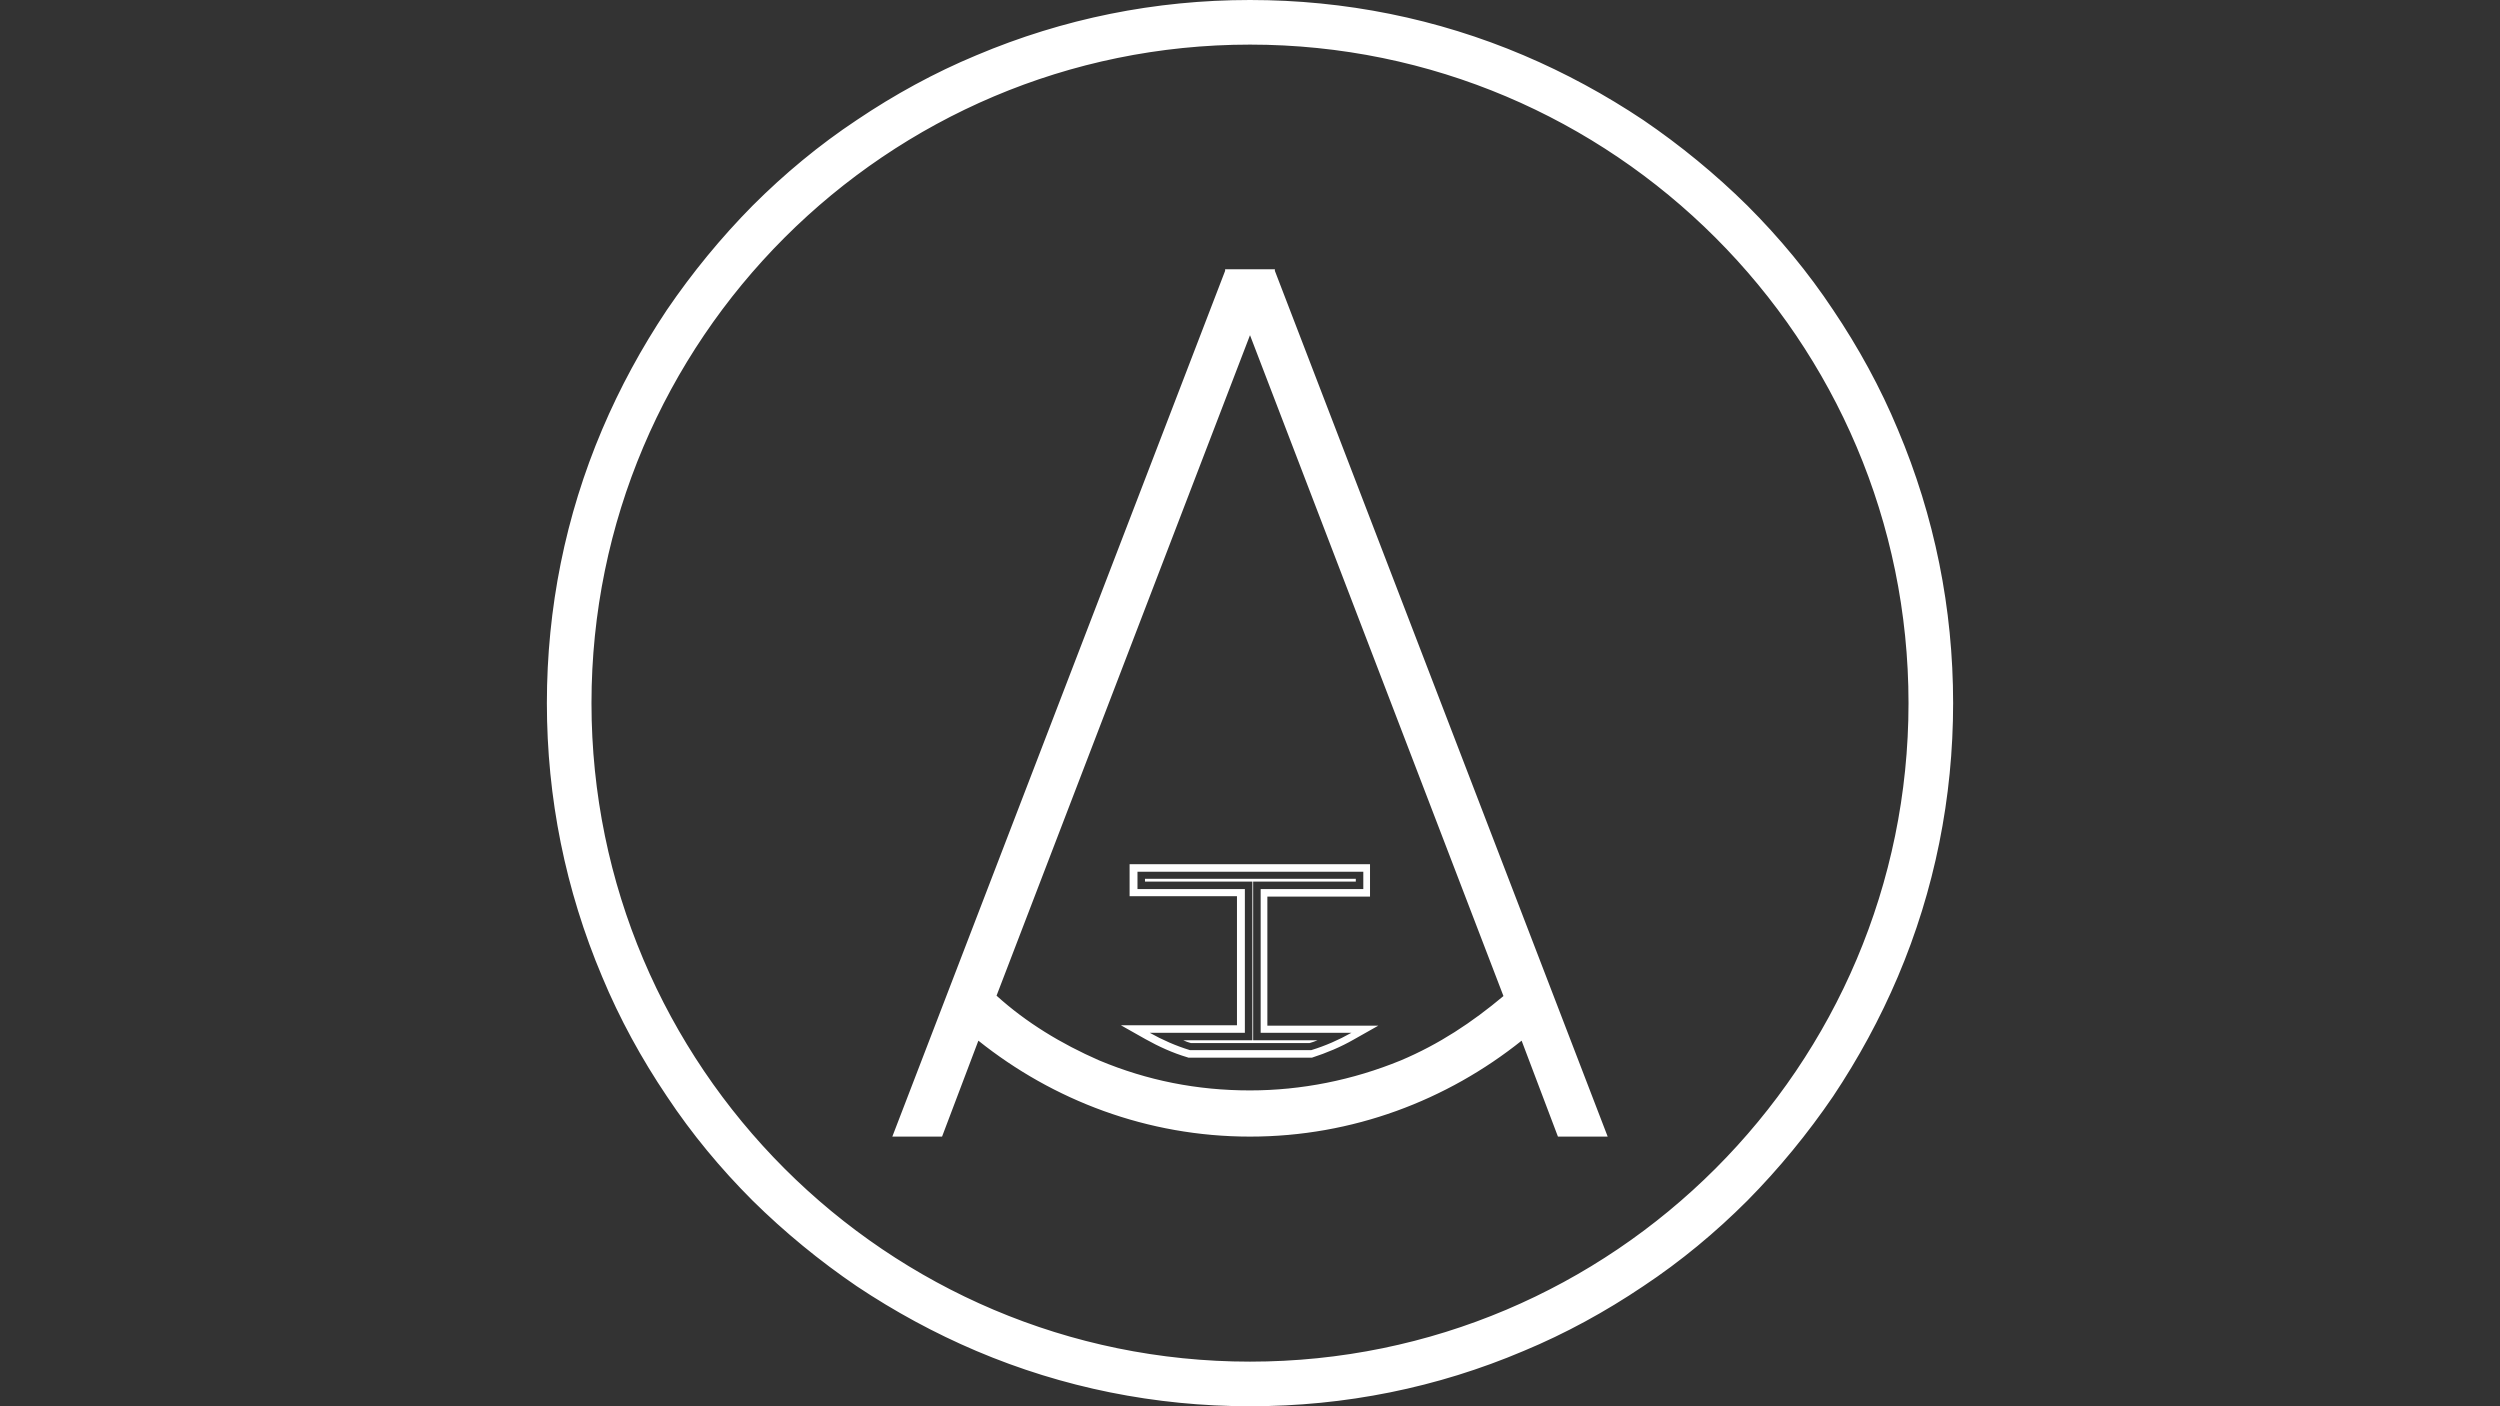 <svg xmlns="http://www.w3.org/2000/svg" xmlns:xlink="http://www.w3.org/1999/xlink" width="1920" zoomAndPan="magnify" viewBox="0 0 1440 810" height="1080" preserveAspectRatio="xMidYMid meet" version="1.0"><rect x="0" y="0" width="1440" height="810" fill="#333333" stroke="none"/><path fill="#ffffff" d="M 720 802.723 C 666.332 802.723 614.258 792.262 565.141 771.344 C 541.492 761.336 518.75 749.059 497.602 734.73 C 476.453 720.402 456.672 704.258 438.707 686.066 C 420.742 668.328 404.367 648.316 390.043 627.398 C 375.715 606.023 363.438 583.281 353.43 559.859 C 332.738 510.742 322.051 458.668 322.051 405 C 322.051 351.332 332.512 299.258 353.43 250.141 C 363.438 226.492 375.715 203.75 390.043 182.602 C 404.367 161.453 420.516 141.672 438.707 123.707 C 456.672 105.516 476.453 89.141 497.602 74.816 C 518.977 60.488 541.719 48.207 565.141 38.203 C 614.258 17.512 666.332 6.82 720 6.82 C 773.668 6.82 825.742 17.281 874.859 38.203 C 898.508 48.207 921.25 60.488 942.398 74.816 C 963.547 89.141 983.328 105.285 1001.293 123.477 C 1019.258 141.441 1035.633 161.227 1049.957 182.375 C 1064.285 203.75 1076.562 226.492 1086.57 249.914 C 1107.262 299.031 1117.949 351.105 1117.949 404.773 C 1117.949 458.438 1107.488 510.516 1086.57 559.633 C 1076.562 583.281 1064.285 606.023 1049.957 627.172 C 1035.633 648.316 1019.484 668.102 1001.293 686.066 C 983.328 704.031 963.547 720.402 942.398 734.73 C 921.023 749.059 898.281 761.336 874.859 771.344 C 825.969 792.262 773.895 802.723 720 802.723 Z M 720 18.418 C 506.926 18.418 333.418 191.699 333.418 405 C 333.418 618.301 506.699 791.582 720 791.582 C 933.301 791.582 1106.582 618.301 1106.582 405 C 1106.582 191.699 933.301 18.418 720 18.418 Z M 720 804.316 C 666.105 804.316 613.805 793.855 564.457 772.934 C 540.809 762.93 518.07 750.648 496.691 736.094 C 475.543 721.77 455.762 705.395 437.57 687.43 C 419.605 669.465 403.004 649.457 388.906 628.309 C 374.578 606.93 362.07 584.191 352.066 560.543 C 331.145 511.195 320.684 458.895 320.684 405 C 320.684 351.105 331.145 298.805 352.066 249.457 C 362.07 225.809 374.352 203.07 388.906 181.691 C 403.23 160.543 419.605 140.762 437.57 122.57 C 455.535 104.605 475.543 88.004 496.691 73.906 C 518.07 59.578 540.809 47.07 564.457 37.066 C 613.805 16.145 666.105 5.684 720 5.684 C 773.895 5.684 826.195 16.145 875.543 37.066 C 899.191 47.07 921.93 59.352 943.309 73.906 C 964.457 88.23 984.238 104.605 1002.43 122.57 C 1020.395 140.535 1036.996 160.543 1051.094 181.691 C 1065.422 203.07 1077.93 225.809 1087.934 249.457 C 1108.855 298.805 1119.316 351.105 1119.316 405 C 1119.316 458.895 1108.855 511.195 1087.934 560.543 C 1077.93 584.191 1065.648 606.93 1051.094 628.309 C 1036.77 649.457 1020.395 669.238 1002.43 687.43 C 984.465 705.395 964.457 721.996 943.309 736.094 C 921.93 750.422 899.191 762.93 875.543 772.934 C 826.195 793.629 773.895 804.316 720 804.316 Z M 720 8.414 C 666.562 8.414 614.484 18.875 565.594 39.566 C 542.172 49.574 519.66 61.852 498.512 76.18 C 477.363 90.277 457.809 106.652 439.844 124.617 C 421.879 142.578 405.504 162.137 391.406 183.285 C 377.082 204.434 364.801 227.172 354.797 250.594 C 334.102 299.484 323.641 351.332 323.641 405 C 323.641 458.438 334.102 510.516 354.797 559.406 C 364.801 582.828 377.082 605.566 391.406 626.715 C 405.504 647.637 421.879 667.422 439.844 685.383 C 457.809 703.348 477.59 719.723 498.512 733.82 C 519.66 748.148 542.398 760.426 565.824 770.434 C 614.715 791.125 666.562 801.586 720.227 801.586 C 773.668 801.586 825.742 791.125 874.633 770.434 C 898.055 760.426 920.793 748.148 941.941 733.82 C 962.863 719.723 982.648 703.348 1000.613 685.383 C 1018.578 667.422 1034.949 647.637 1049.047 626.715 C 1063.375 605.566 1075.652 582.828 1085.66 559.406 C 1106.352 510.516 1116.812 458.668 1116.812 405 C 1116.812 351.332 1106.352 299.484 1085.66 250.594 C 1075.652 227.172 1063.375 204.434 1049.047 183.285 C 1034.949 162.363 1018.578 142.578 1000.613 124.617 C 982.648 106.652 962.863 90.277 941.941 76.18 C 920.793 61.852 898.055 49.574 874.633 39.566 C 825.516 18.875 773.668 8.414 720 8.414 Z M 720 792.719 C 506.016 792.719 332.055 618.758 332.055 404.773 C 332.055 190.789 506.242 17.055 720 17.055 C 933.758 17.055 1107.945 191.016 1107.945 405 C 1107.945 618.984 933.984 792.719 720 792.719 Z M 720 19.785 C 507.836 19.785 335.012 192.609 335.012 404.773 C 335.012 616.938 507.836 789.762 720 789.762 C 932.164 789.762 1104.988 616.938 1104.988 404.773 C 1104.988 192.609 932.391 19.785 720 19.785 Z M 720 808.637 C 665.426 808.637 612.668 797.949 562.867 776.801 C 538.988 766.793 515.793 754.059 494.191 739.508 C 472.816 725.18 452.805 708.578 434.387 690.16 C 416.191 671.969 399.594 651.73 385.039 630.355 C 370.484 608.75 357.98 585.785 347.746 561.68 C 326.598 511.879 315.91 459.121 315.91 404.547 C 315.91 349.969 326.598 297.211 347.746 247.41 C 358.207 223.762 370.715 200.793 385.492 179.191 C 399.82 157.816 416.422 137.805 434.84 119.387 C 453.031 101.191 473.27 84.594 494.645 70.039 C 516.023 55.484 538.988 42.98 562.867 32.973 C 612.668 11.824 665.426 1.137 720 1.137 C 774.574 1.137 827.332 11.824 877.133 32.973 C 901.012 42.98 924.207 55.715 945.809 70.266 C 967.184 84.594 987.195 101.191 1005.613 119.613 C 1023.809 137.805 1040.406 158.043 1054.961 179.418 C 1069.516 201.023 1082.02 223.988 1092.254 248.094 C 1113.402 297.895 1124.09 350.652 1124.09 405.227 C 1124.09 459.805 1113.402 512.559 1092.254 562.359 C 1082.25 586.238 1069.516 609.434 1054.961 631.035 C 1040.633 652.41 1024.035 672.422 1005.613 690.844 C 987.422 709.035 967.184 725.633 945.809 740.188 C 924.207 754.742 901.238 767.25 877.133 777.48 C 827.559 797.949 774.574 808.637 720 808.637 Z M 720 24.105 C 510.109 24.105 339.332 194.883 339.332 404.773 C 339.332 614.664 510.109 785.441 720 785.441 C 929.891 785.441 1100.668 614.664 1100.668 404.773 C 1100.668 194.883 930.117 24.105 720 24.105 Z M 1087.48 542.352 C 1047.684 648.316 963.316 732.457 857.578 772.25 C 862.578 770.434 867.809 768.387 872.812 766.113 C 896.008 756.332 918.52 744.055 939.441 729.953 C 960.133 715.855 979.691 699.711 997.43 681.973 C 1015.164 664.238 1031.312 644.68 1045.41 623.988 C 1059.508 603.066 1071.789 580.555 1081.566 557.359 C 1083.613 552.582 1085.434 547.578 1087.48 542.352 Z M 352.75 542.578 C 354.566 547.578 356.613 552.582 358.66 557.586 C 368.438 580.781 380.719 603.293 394.816 624.215 C 408.918 644.906 425.062 664.465 442.801 682.199 C 460.535 699.938 480.094 716.082 500.785 730.184 C 521.707 744.281 544.219 756.562 567.414 766.34 C 572.418 768.387 577.422 770.434 582.422 772.25 C 476.68 732.457 392.543 648.316 352.75 542.578 Z M 857.805 37.52 C 963.547 77.316 1047.684 161.453 1087.48 267.195 C 1085.66 262.191 1083.613 257.191 1081.566 252.188 C 1071.789 228.992 1059.508 206.48 1045.41 185.559 C 1031.312 164.867 1015.164 145.309 997.43 127.57 C 979.691 109.836 960.133 93.688 939.441 79.59 C 918.52 65.492 896.008 53.211 872.812 43.434 C 867.809 41.387 862.809 39.566 857.805 37.52 Z M 582.422 37.52 C 577.422 39.34 572.418 41.387 567.414 43.434 C 544.219 53.211 521.707 65.492 500.785 79.59 C 480.094 93.688 460.535 109.836 442.801 127.57 C 425.062 145.309 408.918 164.867 394.816 185.559 C 380.719 206.48 368.438 228.992 358.66 252.188 C 356.613 256.961 354.566 261.965 352.75 266.969 C 392.77 161.453 476.68 77.316 582.422 37.52 Z M 720 810 C 665.426 810 612.211 799.312 562.41 778.164 C 538.309 767.93 515.34 755.426 493.508 740.871 C 472.133 726.316 451.895 709.715 433.477 691.523 C 415.055 673.105 398.457 653.094 384.129 631.492 C 369.574 609.887 356.84 586.691 346.836 562.59 C 325.688 512.559 315 459.574 315 405 C 315 350.426 325.688 297.211 346.836 247.41 C 357.07 223.309 369.574 200.34 384.129 178.508 C 398.684 157.133 415.285 136.895 433.477 118.477 C 451.895 100.055 471.906 83.457 493.508 69.129 C 515.113 54.574 538.309 41.84 562.41 31.836 C 612.441 10.688 665.426 0 720 0 C 774.574 0 827.789 10.688 877.59 31.836 C 901.691 42.07 924.66 54.574 946.492 69.129 C 967.867 83.684 988.105 100.285 1006.523 118.477 C 1024.945 136.895 1041.543 156.906 1055.871 178.508 C 1070.426 200.113 1083.16 223.309 1093.164 247.41 C 1114.312 297.441 1125 350.426 1125 405 C 1125 459.574 1114.312 512.789 1093.164 562.59 C 1082.93 586.691 1070.426 609.66 1055.871 631.492 C 1041.316 652.867 1024.715 673.105 1006.523 691.523 C 988.105 709.945 968.094 726.543 946.492 740.871 C 924.887 755.426 901.691 768.16 877.59 778.164 C 827.789 799.312 774.805 810 720 810 Z M 720 2.73 C 665.652 2.73 613.121 13.418 563.547 34.336 C 539.672 44.344 516.703 56.852 495.328 71.402 C 473.953 85.73 453.941 102.332 435.75 120.523 C 417.559 138.715 400.957 158.727 386.633 180.102 C 372.078 201.703 359.57 224.672 349.566 248.32 C 328.645 297.895 317.957 350.652 317.957 404.773 C 317.957 459.121 328.645 511.652 349.566 561.223 C 359.57 585.102 372.078 608.07 386.633 629.445 C 400.957 650.82 417.559 670.832 435.75 689.023 C 453.941 707.215 473.953 723.816 495.328 738.141 C 516.93 752.695 539.898 765.203 563.547 775.207 C 613.121 796.129 665.879 806.816 720 806.816 C 774.348 806.816 826.879 796.129 876.453 775.207 C 900.328 765.203 923.297 752.695 944.672 738.141 C 966.047 723.816 986.059 707.215 1004.25 689.023 C 1022.441 670.832 1039.043 650.82 1053.367 629.445 C 1067.922 607.84 1080.43 584.875 1090.434 561.223 C 1111.355 511.652 1122.043 458.895 1122.043 404.773 C 1122.043 350.426 1111.355 297.895 1090.434 248.32 C 1080.43 224.445 1067.922 201.477 1053.367 180.102 C 1039.043 158.727 1022.441 138.715 1004.25 120.523 C 986.059 102.332 966.047 85.73 944.672 71.402 C 923.07 56.852 900.102 44.344 876.453 34.336 C 827.105 13.188 774.348 2.73 720 2.73 Z M 720 787.031 C 509.199 787.031 337.738 615.574 337.738 404.773 C 337.738 193.973 509.199 22.512 720 22.512 C 930.801 22.512 1102.262 193.973 1102.262 404.773 C 1102.262 615.574 930.801 787.031 720 787.031 Z M 720 25.695 C 510.793 25.695 340.695 195.793 340.695 405 C 340.695 614.207 510.793 784.305 720 784.305 C 929.207 784.305 1099.305 614.207 1099.305 405 C 1099.305 195.793 929.207 25.695 720 25.695 Z M 858.031 773.617 L 857.121 770.887 C 881.227 761.793 903.969 750.648 925.57 737.461 C 930.117 734.73 934.438 731.773 938.758 728.816 C 959.453 714.945 979.008 698.801 996.52 681.062 C 1014.258 663.328 1030.176 643.996 1044.273 623.305 C 1047 619.211 1049.73 615.117 1052.23 611.023 C 1065.648 589.422 1077.02 566.227 1086.344 542.121 L 1089.07 543.031 C 1087.25 548.035 1085.203 553.266 1082.93 558.27 C 1073.152 581.691 1060.871 603.977 1046.547 625.125 C 1032.449 646.043 1016.301 665.602 998.566 683.34 C 980.828 701.074 961.273 717.219 940.352 731.32 C 919.203 745.645 896.918 757.699 873.496 767.703 C 868.266 769.523 863.262 771.57 858.031 773.617 Z M 581.969 773.617 C 576.965 771.797 571.961 769.75 566.961 767.703 C 543.539 757.926 521.254 745.645 500.105 731.32 C 479.184 717.219 459.625 701.074 441.891 683.34 C 424.152 665.602 408.008 645.816 393.906 625.125 C 379.582 603.977 367.531 581.691 357.523 558.27 C 355.477 553.266 353.43 548.262 351.613 543.258 L 354.34 542.352 C 354.34 542.352 354.34 542.352 354.34 542.578 C 364.801 570.32 378.219 596.699 394.363 620.805 C 395.043 621.711 395.727 622.621 396.184 623.531 C 410.055 644.227 426.199 663.781 443.938 681.293 C 461.672 699.027 481.004 714.945 501.695 729.047 C 501.922 729.047 501.922 729.273 502.152 729.273 C 527.164 746.102 554.227 760.199 583.105 770.887 Z M 1086.113 267.648 C 1074.746 237.633 1059.965 209.438 1042 183.285 C 1028.582 163.727 1013.117 145.309 996.293 128.48 C 979.918 112.109 961.953 97.102 942.852 83.684 C 916.473 65.492 887.82 50.254 857.352 38.656 L 858.258 35.93 C 863.262 37.75 868.266 39.797 873.27 41.84 C 896.691 51.621 918.977 63.898 940.125 78.227 C 961.043 92.324 980.602 108.469 998.34 126.207 C 1016.074 143.945 1032.219 163.727 1046.32 184.422 C 1060.645 205.57 1072.699 227.855 1082.703 251.277 C 1084.75 256.281 1086.797 261.281 1088.617 266.285 Z M 354.34 267.422 L 351.613 266.512 C 353.43 261.512 355.477 256.734 357.523 251.73 C 367.301 228.309 379.582 206.023 393.906 184.875 C 408.008 163.957 424.152 144.398 441.891 126.66 C 459.625 108.926 479.184 92.781 500.105 78.68 C 521.254 64.355 543.539 52.301 566.961 42.297 C 571.961 40.25 576.965 38.203 581.969 36.383 L 582.879 39.113 C 551.27 50.711 521.707 66.629 494.645 85.73 C 476.68 98.465 459.625 113.02 443.938 128.48 C 428.246 144.172 413.691 161.453 400.957 179.418 C 381.855 206.48 366.164 236.043 354.34 267.422 Z M 734.324 155.996 L 734.324 155.086 L 705.672 155.086 L 705.672 155.996 L 513.977 654.684 L 542.629 654.684 L 563.547 599.426 C 606.527 633.766 660.875 654.684 720 654.684 C 779.125 654.684 833.473 633.766 876.453 599.426 L 897.371 654.684 L 926.023 654.684 Z M 806.867 610.797 C 779.125 622.168 749.562 628.078 720 628.078 C 689.527 628.078 660.875 622.395 633.133 610.797 C 611.301 601.246 591.062 588.969 574.008 573.504 L 720 193.062 L 865.992 573.73 C 847.801 588.969 828.926 601.473 806.867 610.797 Z M 726.141 594.879 L 726.141 512.105 L 785.266 512.105 L 785.266 502.102 L 655.191 502.102 L 655.191 512.105 L 717.043 512.105 L 717.043 594.879 L 662.242 594.879 C 669.516 598.973 677.25 602.383 685.434 604.887 L 755.246 604.887 C 763.434 602.383 771.164 598.973 778.441 594.879 Z M 755.703 609.207 L 684.527 609.207 L 683.844 608.977 C 675.43 606.477 667.469 602.84 659.738 598.52 L 645.641 590.559 L 712.496 590.559 L 712.496 516.199 L 650.645 516.199 L 650.645 497.781 L 789.129 497.781 L 789.129 516.426 L 730.004 516.426 L 730.004 590.785 L 793.906 590.785 L 779.805 598.746 C 772.301 603.066 764.117 606.477 755.703 609.207 Z M 685.891 600.793 L 754.336 600.793 C 755.93 600.336 757.293 599.883 758.887 599.199 L 721.82 599.199 L 721.82 507.785 L 780.941 507.785 L 780.941 506.191 L 659.512 506.191 L 659.512 507.785 L 721.363 507.785 L 721.363 599.199 L 681.57 599.199 C 682.934 599.883 684.297 600.336 685.891 600.793 Z M 685.891 600.793 " fill-opacity="1" fill-rule="nonzero"/></svg>